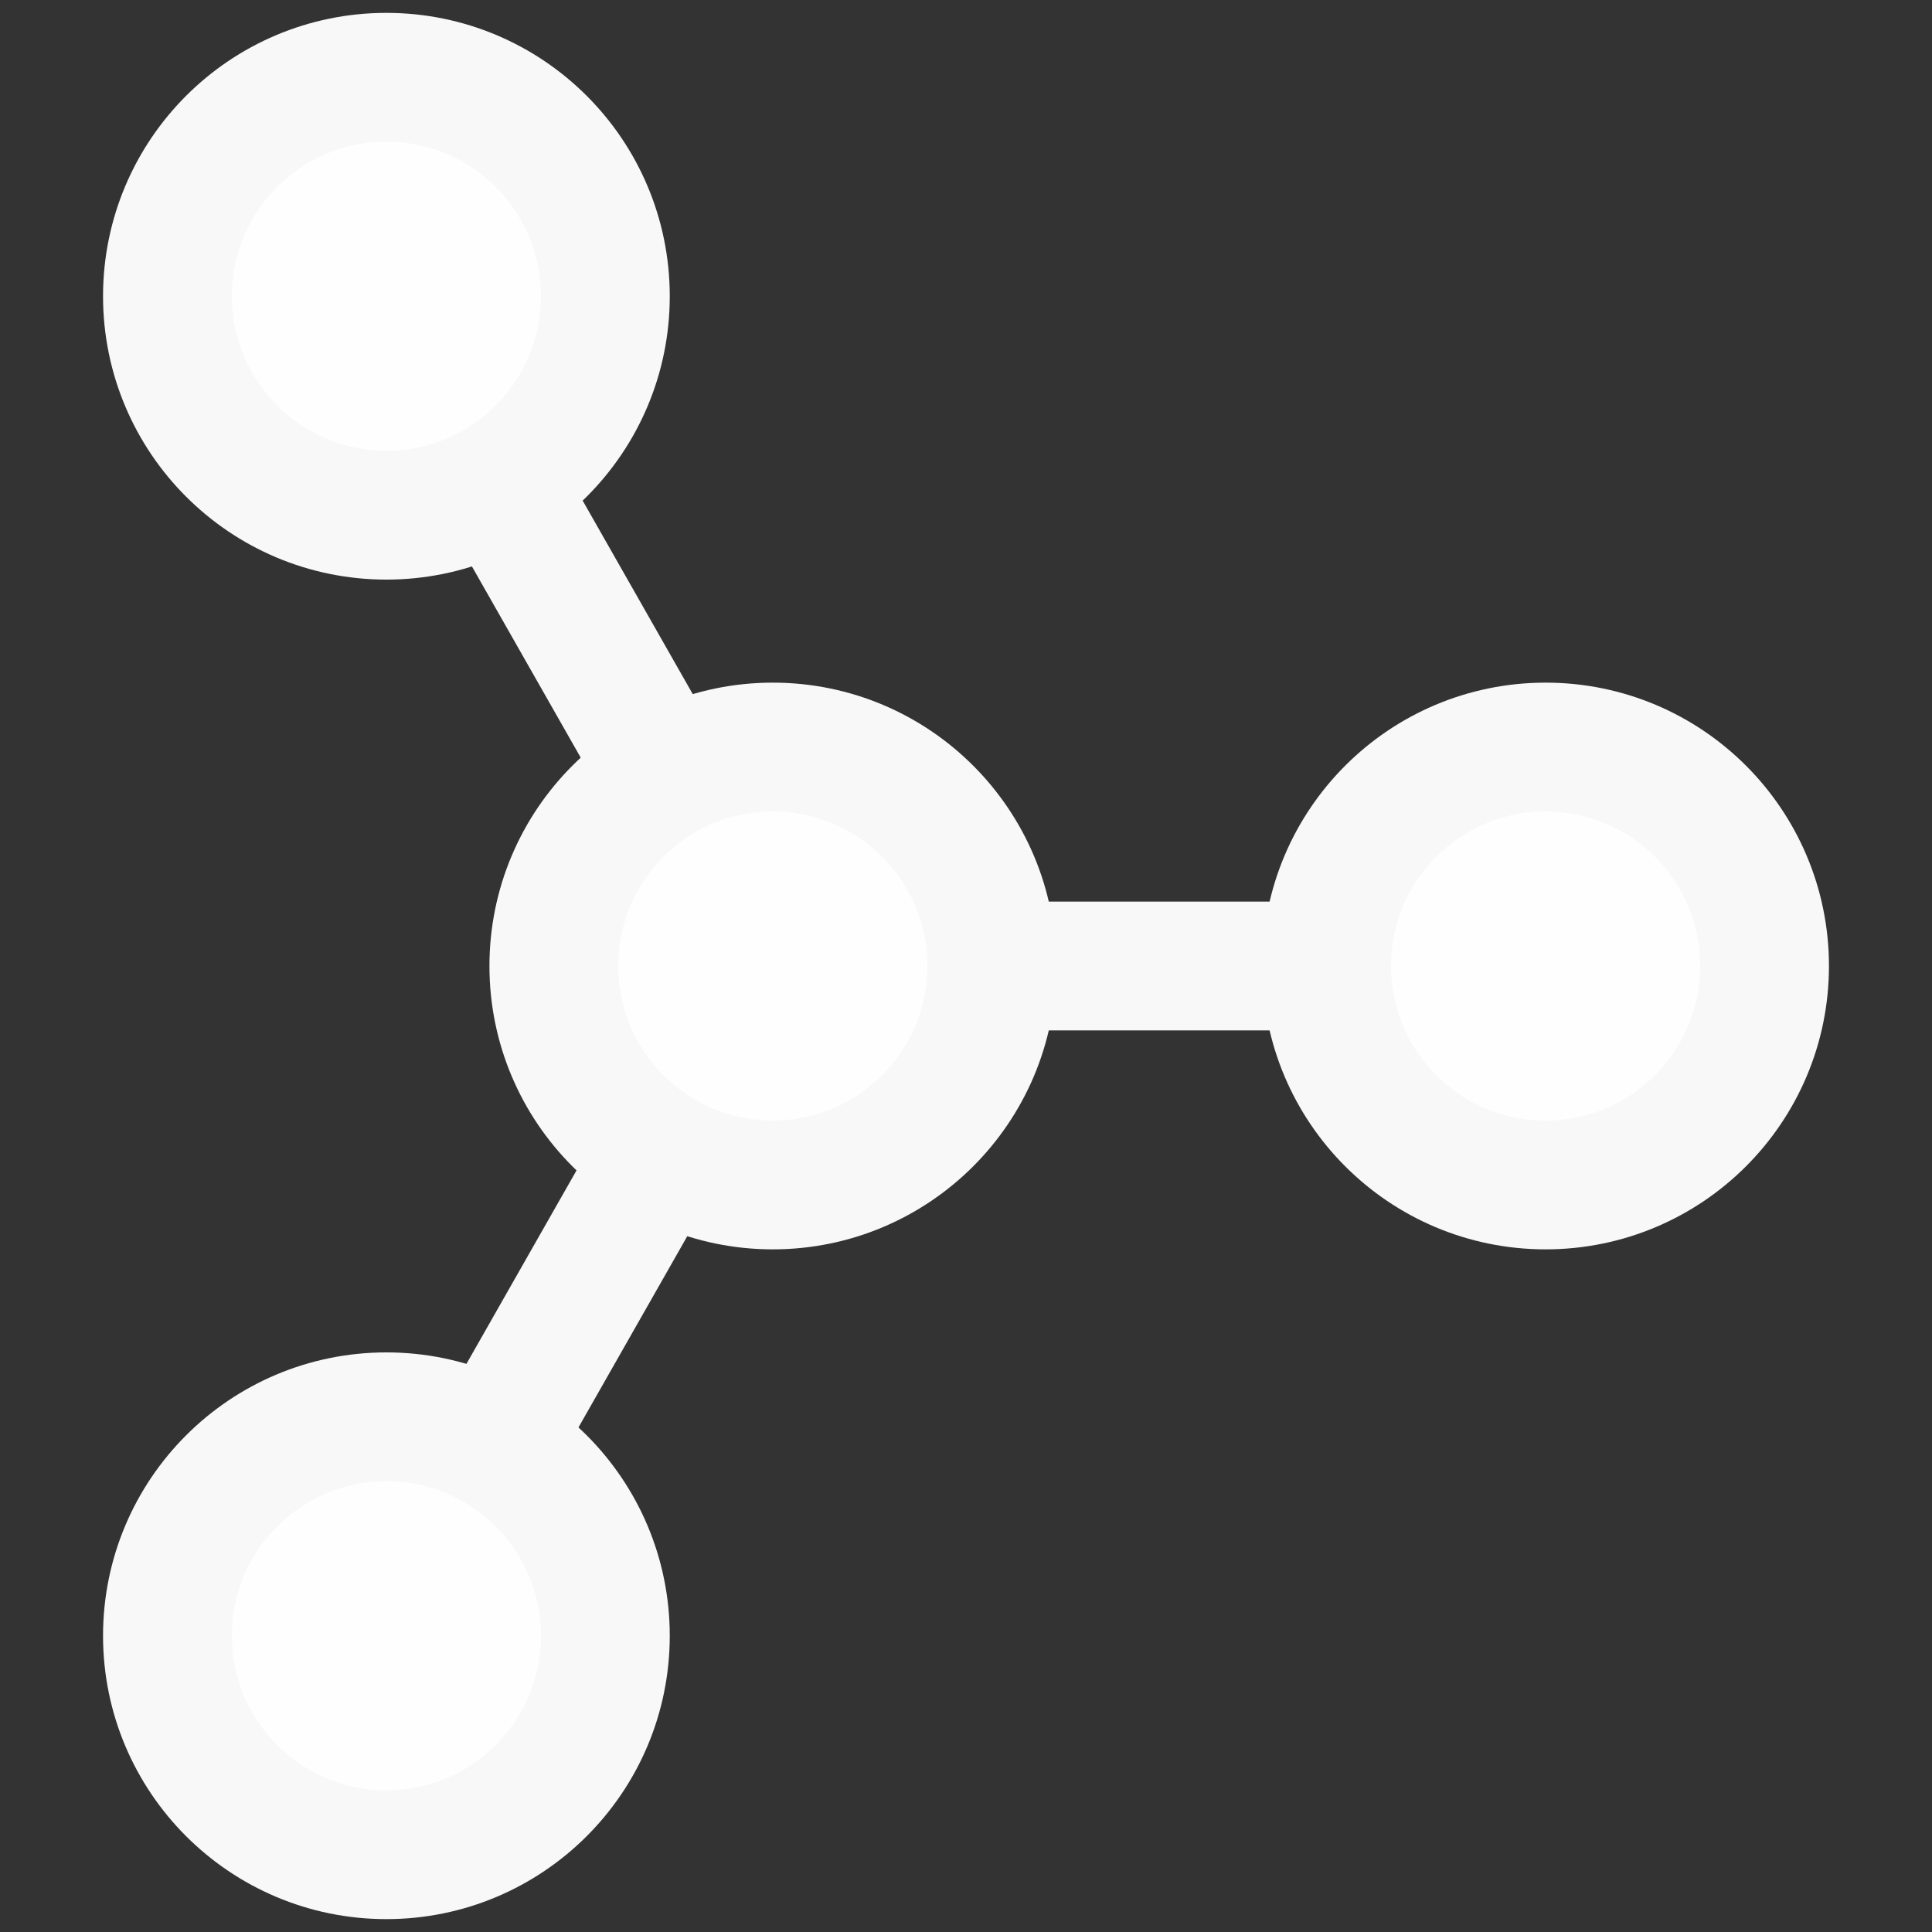 <?xml version="1.0" encoding="UTF-8" standalone="no"?>
<svg xmlns="http://www.w3.org/2000/svg" width="300" height="300">
  <rect width="100%" height="100%" fill="#333333" stroke="none"/>
  <circle cx="120" cy="150" r="34" stroke="#f8f8f8" stroke-width="20" fill="#fefefe"/>
  <circle cx="240" cy="150" r="34" stroke="#f8f8f8" stroke-width="20" fill="#fefefe"/>
  <line x1="147" y1="150" x2="213" y2="150" stroke="#f8f8f8" stroke-width="20"/>
  <circle cx="60" cy="46" r="34" stroke="#f8f8f8" stroke-width="20" fill="#fefefe"/>
  <line x1="107" y1="127" x2="74" y2="69" stroke="#f8f8f8" stroke-width="20"/>
  <circle cx="60" cy="254" r="34" stroke="#f8f8f8" stroke-width="20" fill="#fefefe"/>
  <line x1="106" y1="173" x2="73" y2="231" stroke="#f8f8f8" stroke-width="20"/>
</svg>

